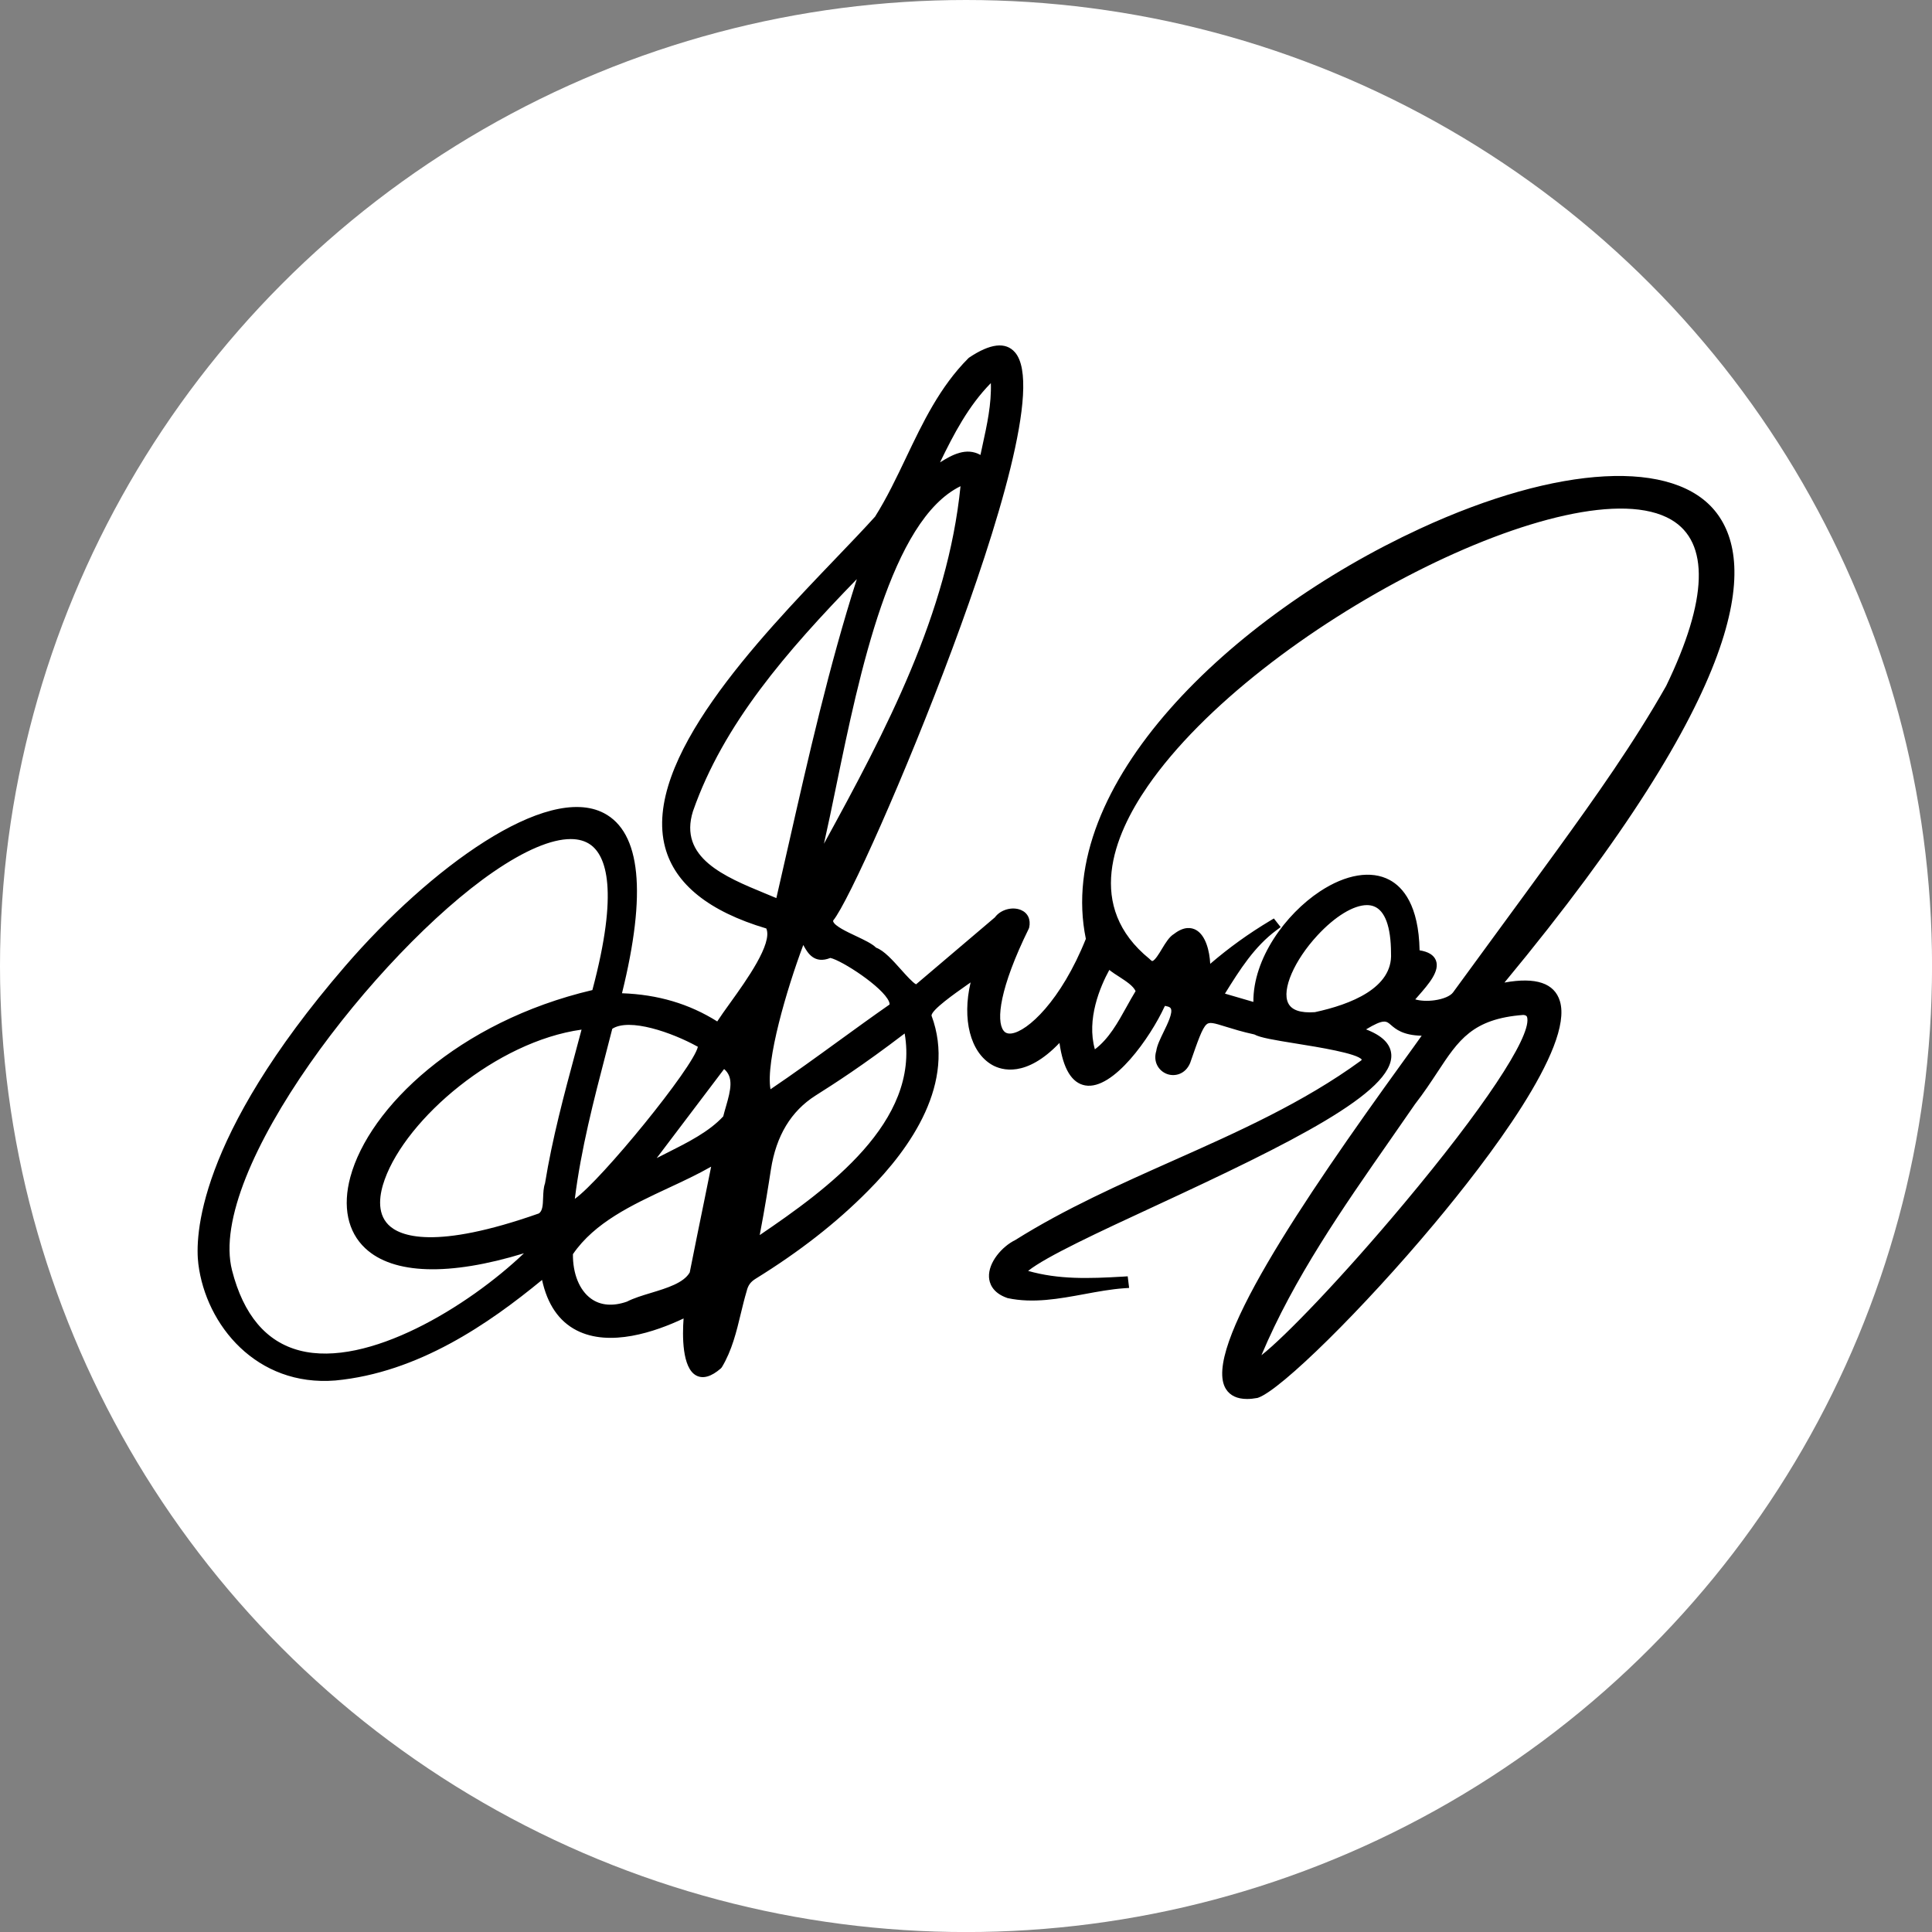 <?xml version="1.0" encoding="UTF-8"?>
<svg id="Layer_2" data-name="Layer 2" xmlns="http://www.w3.org/2000/svg" viewBox="0 0 396.13 396.13">
  <rect x="0" y="0" width="396.13" height="396.13" fill="#808080" stroke="none"/>
  <defs>
    <style>
      .cls-1 {
        fill: #fff;
      }
    </style>
  </defs>
  <g id="Layer_2-2" data-name="Layer 2">
    <circle class="cls-1" cx="198.07" cy="198.07" r="198.07"/>
    <g id="Layer_1-2" data-name="Layer 1-2">
      <path d="M308.47,201.46c50.28-60.72,51.46-85.9,43.47-96.32-8.52-11.14-32.38-9.86-60.76,3.24-39.03,18.03-75.02,52.68-68.54,84.12-5.1,12.72-11.98,19-15.27,19.4-.98,.12-1.42-.31-1.65-.64-1.44-2.03-.82-8.57,5.22-20.86l.08-.22c.36-1.65-.27-3-1.69-3.6-1.8-.75-4.2-.06-5.34,1.51l-1.47,1.25c-4.9,4.16-9.8,8.31-14.69,12.48-.66-.31-2.11-1.93-3.1-3.04-1.71-1.91-3.47-3.88-5.09-4.47-.86-.84-2.39-1.56-4.14-2.39-1.83-.86-4.34-2.04-4.66-2.97-.02-.07-.03-.13,0-.22,3.08-3.75,14.81-29.86,24.45-55.79,8.96-24.11,18.46-54.21,12.82-60.7-1.91-2.2-5.07-1.83-9.41,1.08l-.15,.13c-5.84,5.84-9.36,13.22-12.76,20.35-1.95,4.09-3.96,8.31-6.37,12.13-2.24,2.49-5.07,5.44-8.06,8.56-15.83,16.52-39.75,41.47-34.98,59.26,2.02,7.54,9,13.13,20.74,16.62,1.34,3.07-4.09,10.64-7.38,15.22-1.05,1.46-1.99,2.77-2.68,3.84-5.76-3.62-12.17-5.52-19.53-5.78,5.09-20.56,3.85-32.98-3.7-36.93-11.77-6.14-35.61,11.14-53.08,31.39-30.57,35.44-30.75,55.7-30.08,61.06,1.57,12.54,11.94,25.17,28.08,23.88,17.01-1.61,31.48-11.65,42.39-20.62,1.09,5.01,3.47,8.49,7.09,10.34,6.8,3.49,16.1,.32,21.93-2.44-.26,3.48-.33,10.15,2.6,11.7,1.39,.73,3.09,.24,5.04-1.46l.2-.23c2.07-3.42,3.01-7.32,3.91-11.08,.36-1.5,.74-3.05,1.19-4.56,.28-1.17,.8-1.88,1.84-2.52,9-5.57,16.52-11.44,22.99-17.97,8.8-8.82,18.19-22.21,13.06-35.99,.06-1.21,4.89-4.59,6.97-6.05,.36-.26,.72-.5,1.05-.74-1.77,7.5-.09,14.34,4.42,16.92,1.92,1.09,6.93,2.68,13.8-4.51,.75,5.3,2.52,8.22,5.27,8.71,5.79,1.02,13.42-9.96,16.25-16.11,.04-.07,.08-.14,.13-.21l.28,.08c.48,.08,.79,.24,.9,.47,.45,.86-.67,3.15-1.49,4.83-.69,1.42-1.34,2.76-1.49,3.85-.71,2.32,.55,4.13,2.18,4.74,1.65,.62,3.82,.03,4.77-2.27l.05-.15c1.55-4.45,2.4-6.91,3.28-7.72,.6-.57,1.49-.33,3.97,.45,1.5,.46,3.36,1.05,5.86,1.59,1.18,.66,4,1.13,8.71,1.89,4.36,.7,12.42,1.99,13.32,3.28-.03,.05-.09,.12-.2,.21-11.76,8.59-25.36,14.65-38.53,20.51-10.86,4.84-22.1,9.84-32.32,16.26-2.73,1.33-5.55,4.6-5.39,7.61,.06,1.13,.62,3.18,3.71,4.26l.12,.04c5.23,1.12,10.56,.13,15.72-.82,2.69-.5,5.46-1.01,8.13-1.2l1.05-.07-.29-2.38-.94,.06c-7.16,.42-13.24,.6-19.48-1.17,3.67-2.94,14.56-7.99,26.02-13.3,27.82-12.89,49.05-23.37,48.44-31.12-.17-2.15-1.87-3.83-5.17-5.1,3.62-2.18,4.14-1.74,5.05-.95,1.02,.89,2.5,2.16,6.35,2.25-.9,1.28-2.21,3.09-3.81,5.3-20.77,28.72-41.34,59.16-36.32,67.14,.85,1.35,2.31,2.04,4.34,2.04,.64,0,1.34-.07,2.1-.21l.14-.04c4.72-1.62,21.6-18.28,36.12-35.65,10.85-12.98,28.64-36.17,25.78-45.66-1.12-3.71-4.93-4.99-11.37-3.82h0Zm-49.83,76.41c6.65-15.8,16.68-30.2,26.39-44.13,1.72-2.47,3.44-4.93,5.1-7.35,1.82-2.34,3.29-4.58,4.59-6.55,4.33-6.59,7.2-10.95,17.6-11.74,.7,.05,.79,.33,.84,.7,.57,4.11-9.13,18.67-25.3,37.98-12.79,15.28-24.41,27.32-29.22,31.09h0Zm10.96-70.34c-2.94,.21-4.78-.41-5.48-1.87-1.34-2.75,1.23-8.7,5.98-13.85,3.64-3.94,7.44-6.23,10.18-6.23,.52,0,1,.09,1.44,.26,2.26,.88,3.47,4.18,3.49,9.56v.05c.38,7.13-8.27,10.5-15.61,12.08Zm-7.84-16.83l.82-.61-1.39-1.77-.75,.45c-4.42,2.65-8.38,5.49-12.3,8.85-.13-2.6-.91-5.8-2.89-6.93-.92-.52-2.45-.81-4.53,.8-.97,.58-1.71,1.79-2.49,3.08-.54,.91-1.46,2.42-1.96,2.47-.08,.02-.25-.09-.48-.33l-.1-.1c-13.16-10.67-7.46-25.15-.37-35.41,22.67-32.8,87.86-66,107.33-54.65,7.9,4.61,7.53,16.42-1.03,34.1-6.69,11.8-14.43,22.69-22.43,33.74-4.16,5.73-8.34,11.44-12.52,17.14-2.92,3.99-5.84,7.97-8.74,11.95-.55,.75-2,1.36-3.78,1.61-1.47,.21-2.94,.13-3.97-.18,.21-.24,.42-.49,.65-.74,2.09-2.39,4.46-5.09,3.57-7.29-.44-1.07-1.53-1.74-3.33-2.03-.18-9.25-3.41-12.95-6.14-14.42-3.77-2.03-8.99-1.17-14.32,2.36-7.01,4.64-13.69,13.74-13.62,22.64l-5.83-1.7c3.09-4.97,6.04-9.65,10.6-13.03h0Zm-37.27,24.45c-1.75-6.18,1.07-12.82,2.96-16.28,.65,.52,1.38,.99,2.09,1.44,1.42,.93,2.78,1.81,3.3,2.9-.64,1.04-1.24,2.13-1.83,3.19-1.8,3.25-3.65,6.59-6.52,8.75Zm-68.72,38.09c1.11-5.83,1.79-10.19,2.3-13.48,1.08-6.89,4.12-11.93,9.13-15.12,3.85-2.44,9.58-6.09,18.29-12.74,3.14,18.13-15.8,31.88-29.72,41.34Zm-27.22,13.64c-2.88,1.01-5.43,.8-7.38-.62-2.37-1.72-3.74-5.11-3.7-9.11,4.47-6.52,12.13-10.09,19.54-13.55,2.95-1.37,5.99-2.79,8.8-4.39-.44,2.22-.9,4.42-1.34,6.62-1.03,5.02-2.05,10.02-3.05,15.07-1.24,2.15-4.64,3.19-7.93,4.19-1.82,.55-3.54,1.07-4.94,1.79Zm-80.97-6.4c-5.2-20.31,29.71-65.29,53.57-81.7,6.47-4.45,11.92-6.74,15.86-6.74,1.61,0,2.96,.38,4.04,1.14,3.22,2.28,5.88,9.32,.41,29.82-27.52,6.47-45.78,24.12-49.62,38.32-1.64,6.05-.56,11.24,3.05,14.62,5.73,5.38,17.22,5.72,32.54,1.03-11.42,10.89-32.05,23.53-45.97,19.94-6.88-1.77-11.54-7.3-13.88-16.43h0Zm101.26-33.58c-.2,.7-.39,1.35-.55,2-2.9,3.14-7.22,5.31-11.41,7.42-.74,.37-1.49,.75-2.23,1.13l13.82-18.26c1.95,1.67,1.4,4.19,.37,7.71h0Zm-24.57-11.04c.42-1.64,.85-3.28,1.27-4.92,3.49-2.27,12.19,.71,17.55,3.69-.93,4.21-19.78,27.32-25.23,31.18,1.27-10.2,3.88-20.23,6.41-29.95Zm-12.91,29.69c-.05,1.67-.14,2.74-.87,3.25-21.37,7.53-28.51,4.69-30.85,2.33-2.5-2.51-1.79-6.44-.76-9.29,4.51-12.53,22.89-28.3,40.36-30.73-.4,1.51-.81,3.01-1.21,4.52-2.36,8.75-4.79,17.8-6.28,26.99-.32,.91-.35,1.94-.39,2.93h0ZM201.43,91.41c-.13,.62-.27,1.25-.4,1.87-2.93-1.64-5.85,0-8.29,1.52,2.8-5.77,5.82-11.58,10.42-16.25,.14,4.31-.77,8.48-1.73,12.86h0Zm-4.49,8.28c-2.6,26.05-15.26,50.07-28,73.3,.81-3.57,1.64-7.57,2.53-11.91,4.76-23.06,11.25-54.45,25.47-61.39Zm-24.95,113.72c-4.56,3.31-9.26,6.72-14.01,9.93-1.03-5.74,3.36-20.61,6.72-29.58,.07,.11,.14,.23,.19,.34,.68,1.19,2.05,3.65,5.36,2.31,2.37,.52,10.76,5.95,12.03,8.96,.08,.19,.15,.44,.1,.6-3.5,2.44-7,4.98-10.39,7.44h0Zm-10.29-40.31c-.84,3.68-1.67,7.36-2.52,11.04-.74-.31-1.51-.63-2.29-.95-8.34-3.44-17.79-7.34-14.81-16.85,6.26-17.95,19.29-32.86,33.6-47.6-5.71,17.9-9.91,36.41-13.98,54.36Z"/>
    </g>
  </g>
</svg>